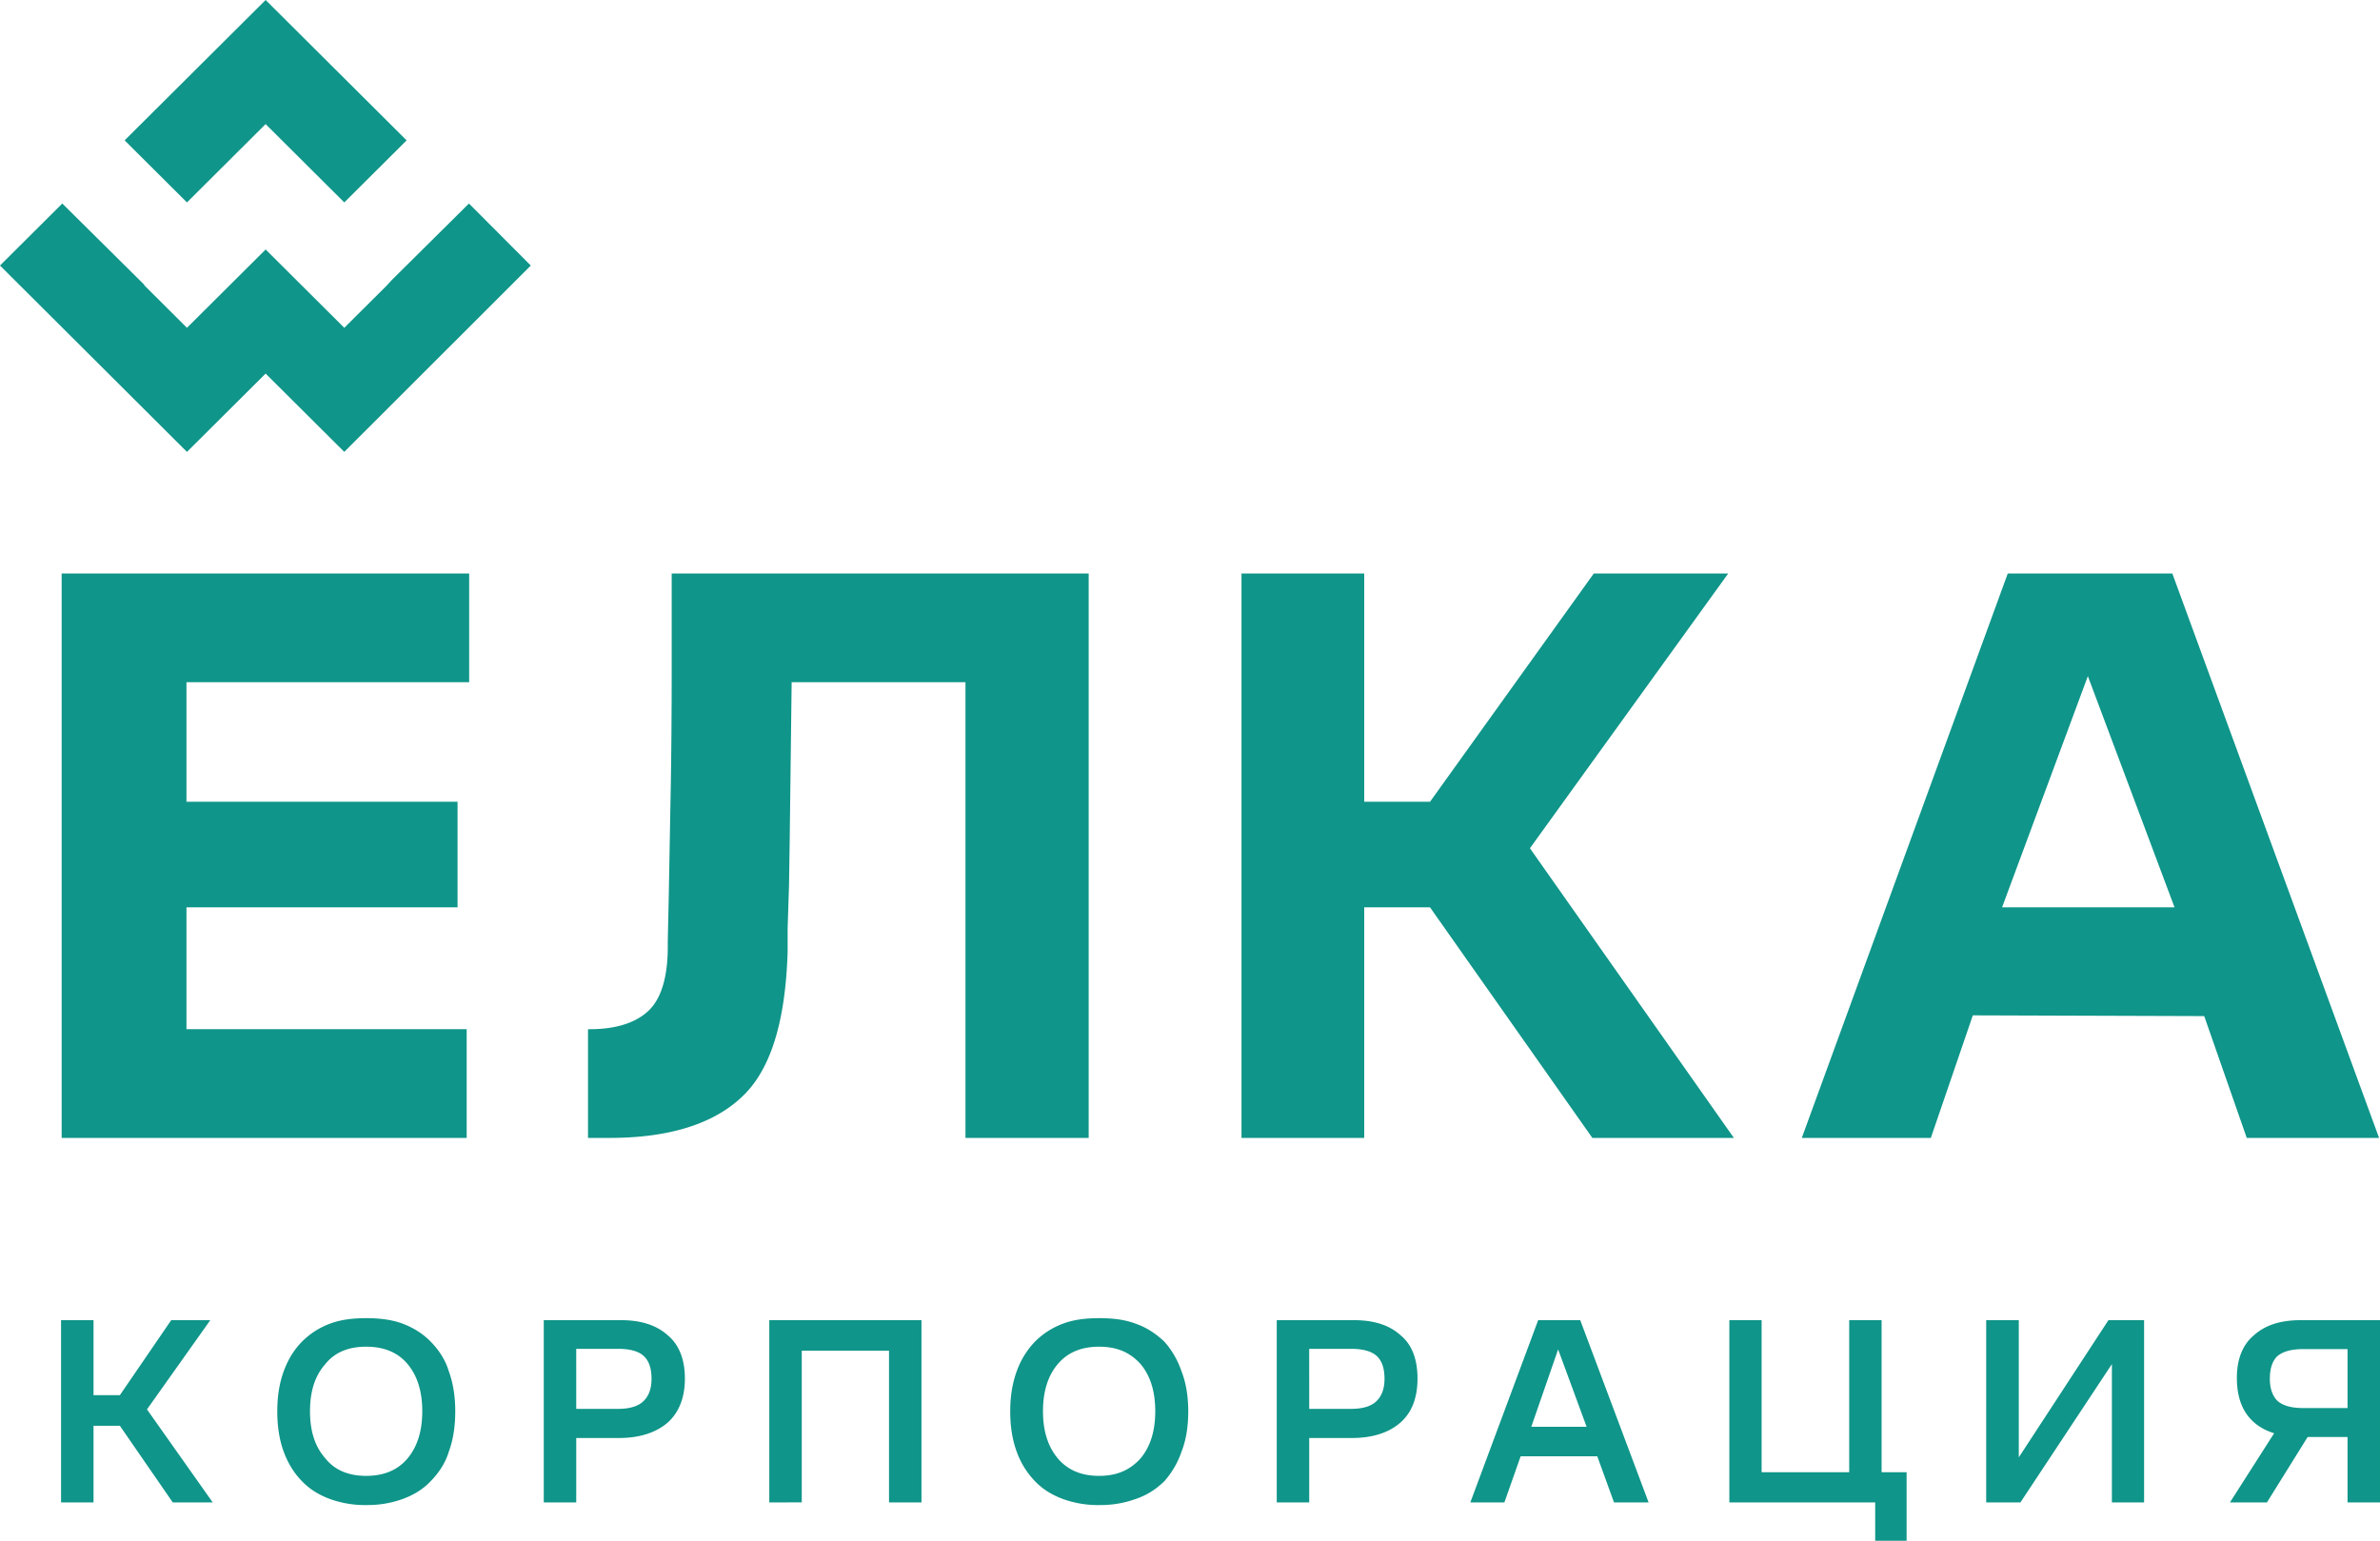 <svg xmlns="http://www.w3.org/2000/svg" width="139" height="90" viewBox="0 0 139 90"><g><g><path fill="#0f9589" d="M31 15.511L20.107 26.396l-4.593-4.574-4.595 4.574L0 15.511l3.638-3.623 4.798 4.756-.015.016 2.498 2.488 4.595-4.575 4.593 4.575 2.5-2.488-.003-.001.284-.308 4.5-4.463zm-20.081-3.687l-3.64-3.625L15.514 0l8.234 8.2-3.64 3.624-4.595-4.576zM127 53l-5.062-13.505L116.928 53zm11.946 13.47h-7.728l-2.484-7.115-13.514-.044-2.453 7.16h-7.536L117.26 33.5h9.611zM89.353 49.55l11.912 16.921H93L83.517 53h-3.843v13.47h-7.166V33.5h7.166v13.335h3.843L93.083 33.5h7.85zM63.583 33.5v32.97h-7.196V39.851H46.235l-.114 9.23-.04 2.638L46 54.234v1.376c-.13 4.105-1 6.942-2.72 8.51-1.684 1.567-4.28 2.35-7.672 2.35h-1.266v-6.35h.122c1.398 0 2.536-.325 3.288-.97.794-.647 1.248-1.924 1.248-3.831V55l.061-2.81.121-6.642.018-1.281.014-1.402.012-1.917.004-1.8V33.5zm-59.982 0h23.8v6.352H10.89v6.983h15.833V53H10.89v7.12h16.365v6.35H3.601zm-.035 54.262V77.116h1.896v4.383H7l3-4.383h2.282l-3.698 5.213 3.839 5.433H10.09L7 83.284H5.462v4.478zm17.817.156a6.042 6.042 0 0 1-2.105-.352c-.637-.235-1.184-.566-1.64-1.041-.455-.46-.81-1.03-1.064-1.714-.253-.684-.38-1.474-.38-2.372 0-.877.127-1.66.38-2.348.254-.69.609-1.263 1.065-1.722a4.524 4.524 0 0 1 1.638-1.05c.638-.239 1.34-.319 2.106-.319.777 0 1.487.08 2.129.32.642.24 1.189.59 1.64 1.049.45.459.848 1.033 1.056 1.722.254.688.38 1.471.38 2.348 0 .898-.126 1.688-.38 2.372-.208.683-.606 1.255-1.057 1.714-.45.475-.997.806-1.64 1.04a6.01 6.01 0 0 1-1.871.349zm0-1.706c1.046 0 1.855-.342 2.424-1.025.57-.685.855-1.6.855-2.748 0-1.158-.286-2.077-.855-2.756-.57-.683-1.378-1.017-2.424-1.017-1.036 0-1.84.334-2.383 1.017-.608.679-.895 1.597-.895 2.756 0 1.148.287 2.063.895 2.748.508.643 1.253.983 2.203 1.021zm10.375 1.55V77.116h4.506c1.16 0 2.069.285 2.736.884.648.538 1 1.391 1 2.529 0 1.127-.354 1.983-1 2.567-.68.585-1.628.904-2.86.904h-2.486v3.762zm1.896-5.464h2.44c.683 0 1.18-.151 1.49-.454.312-.302.467-.736.467-1.3 0-.615-.153-1.061-.458-1.338-.306-.277-.806-.415-1.5-.415h-2.44zm11.276 5.464V77.116h8.887v10.646h-1.895V78.9h-5.096v8.86zm19.262.156a6.036 6.036 0 0 1-2.105-.352c-.637-.235-1.183-.566-1.64-1.041a4.837 4.837 0 0 1-1.063-1.714c-.254-.684-.384-1.474-.384-2.372 0-.877.13-1.66.384-2.348a4.823 4.823 0 0 1 1.063-1.722 4.526 4.526 0 0 1 1.64-1.05c.637-.239 1.339-.319 2.105-.319.808 0 1.486.08 2.129.32.679.24 1.189.59 1.679 1.049.41.459.763 1.033 1 1.722.27.688.397 1.471.397 2.348 0 .898-.126 1.688-.397 2.372a5.028 5.028 0 0 1-1 1.714c-.49.475-1 .806-1.68 1.04a6.01 6.01 0 0 1-1.871.349zm0-1.706c1.047 0 1.808-.342 2.424-1.025.57-.685.855-1.6.855-2.748 0-1.158-.286-2.077-.855-2.756-.616-.683-1.377-1.017-2.424-1.017-1.035 0-1.84.334-2.416 1.017-.575.679-.862 1.597-.862 2.756 0 1.148.287 2.063.862 2.748.541.643 1.287.983 2.224 1.021zm10.375 1.55V77.116h4.506c1.16 0 2.069.285 2.727.884.657.538.987 1.391.987 2.529 0 1.127-.332 1.983-.995 2.567-.663.585-1.61.904-2.843.904h-2.486v3.762zm1.896-5.464h2.44c.683 0 1.18-.151 1.49-.454.311-.302.467-.736.467-1.3 0-.615-.153-1.061-.458-1.338-.306-.277-.806-.415-1.5-.415h-2.44zm15.828-5.182l3.993 10.646h-2.02l-.978-2.693H88.81l-.948 2.693h-1.989l3.962-10.646zm-2.859 6.23h3.232L91 78.824zm20.46-6.23V86h1.46v4h-1.834v-2.238H101V77.116h1.884V86H108v-8.884zm13.45 10.646v-8.079L118 87.762h-2V77.116h1.904v8.016l5.236-8.016h2.082v10.646zm15.658 0h-1.896v-3.82h-2.33l-2.377 3.82h-2.16l2.58-4.04c-.705-.218-1.244-.597-1.617-1.134-.372-.538-.559-1.24-.559-2.106 0-1.117.359-1.957.995-2.482.662-.602 1.574-.884 2.734-.884H139zm-4.49-8.955c-.683 0-1.178.138-1.51.415-.28.277-.433.712-.433 1.307 0 .574.15 1.004.433 1.291.318.288.816.43 1.51.43h2.594v-3.443z"/></g></g></svg>